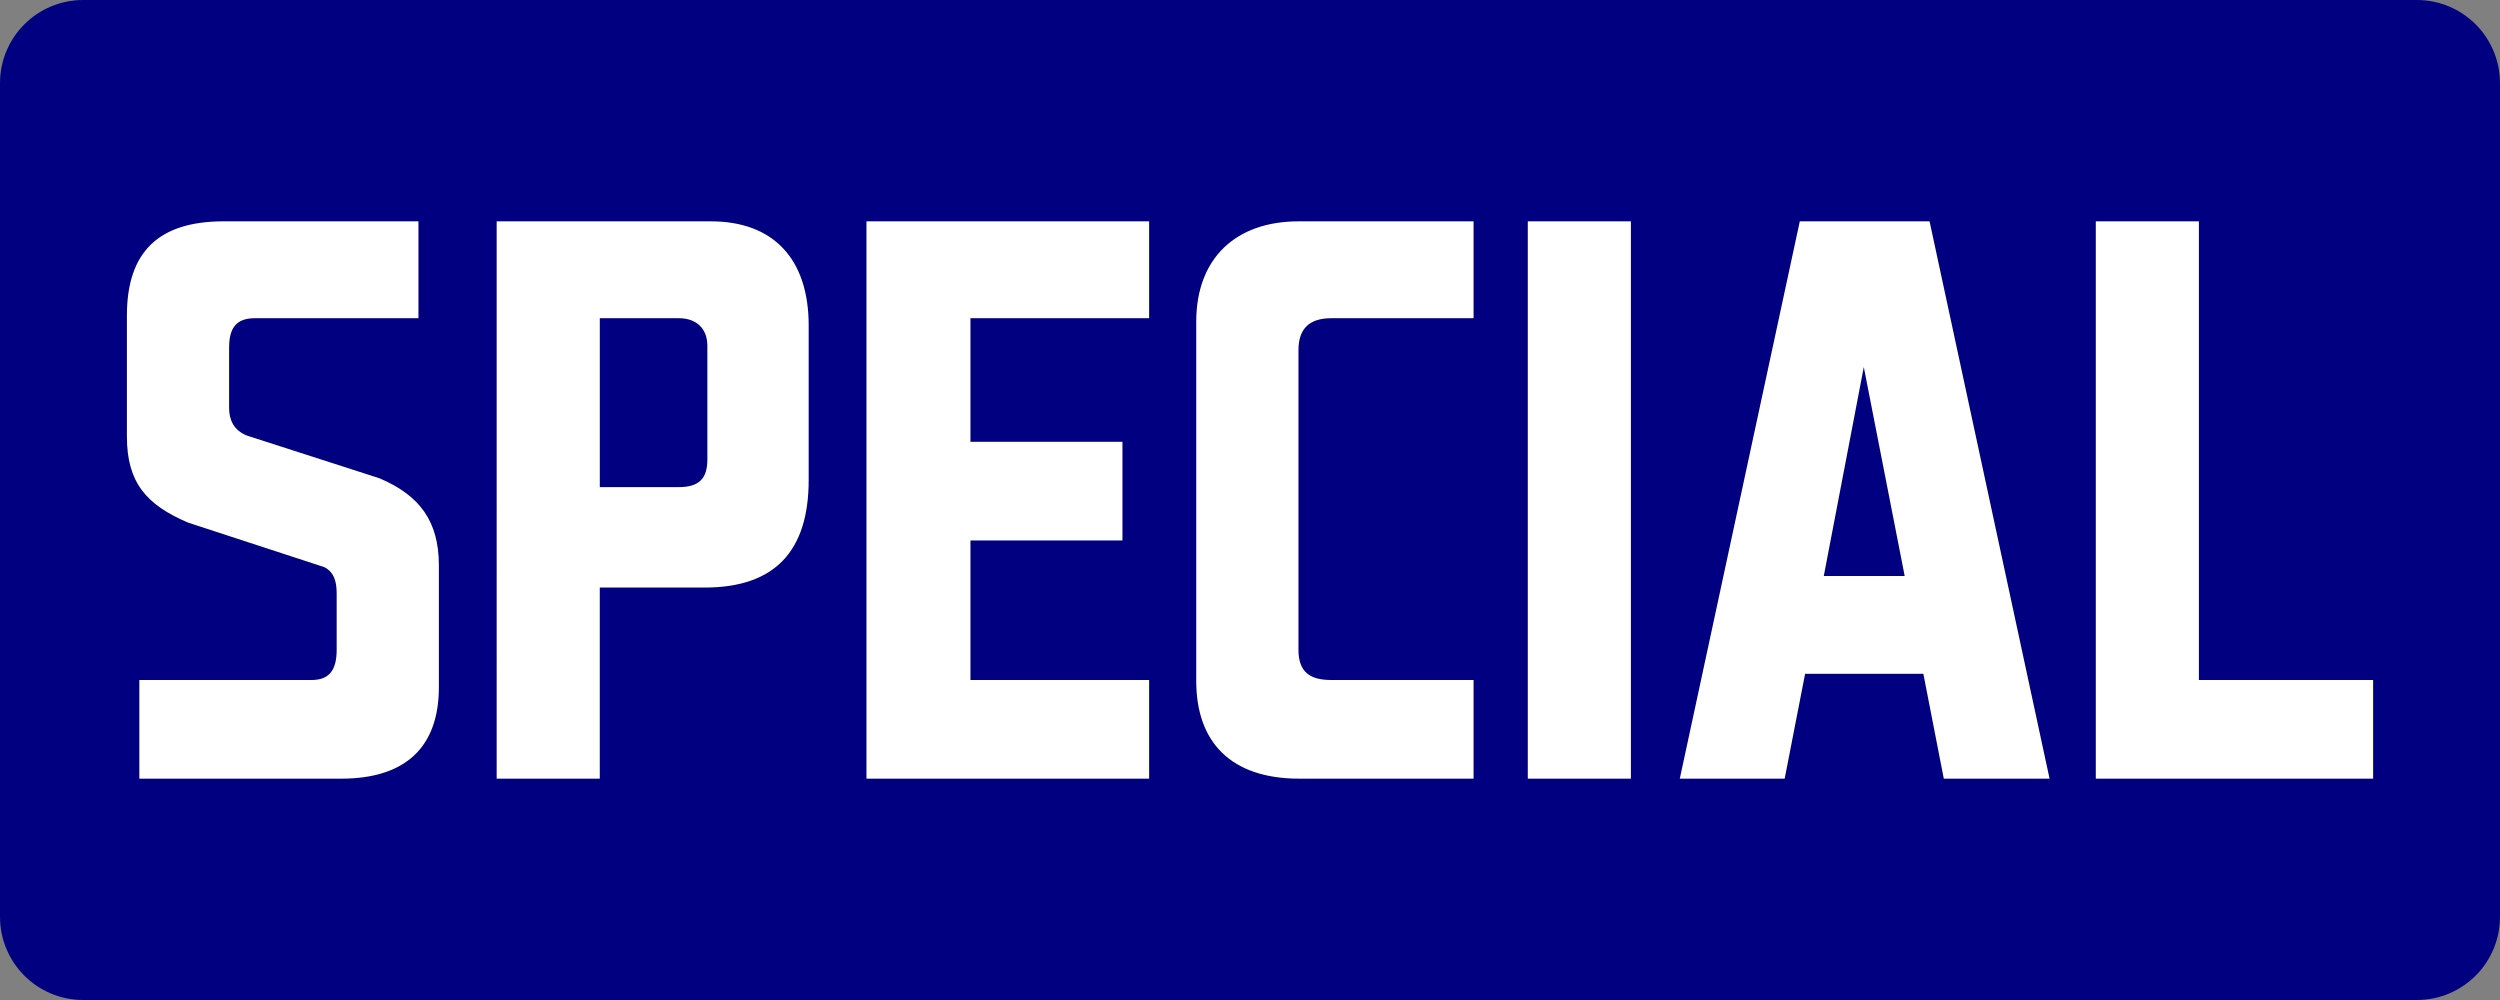 <?xml version="1.0" encoding="UTF-8"?>
<svg version="1.1" viewBox="0 0 300 120" xmlns="http://www.w3.org/2000/svg">
 <rect x="0" y="0" width="300" height="120" fill="#808080" stroke="none"/>
 <rect x="5" y="20" width="290" height="80" fill="#fff"/>
 <path d="m10 0c-5.54 0-10 4.46-10 10v100c0 5.54 4.46 10 10 10h280c5.54 0 10-4.46 10-10v-100c0-5.54-4.46-10-10-10zm16.854 26.561h23.359v11.625h-19.627c-2.24 0-3.092 1.175-3.092 3.522v7.252c0 1.387 0.533 2.667 2.133 3.307l15.893 5.121c4.8 2.027 7.146 5.12 7.146 10.453v14.613c0 7.253-4.052 10.986-11.732 10.986h-24.213v-11.84h20.693c2.24 0 2.986-1.387 2.986-3.627v-6.719c0-1.28-0.214-2.561-1.494-3.201l-16.32-5.332c-5.013-2.133-7.359-4.801-7.359-10.348v-14.506c1e-6 -7.68 3.84-11.307 11.627-11.307zm32.746 0h25.707c7.467 0 11.734 4.479 11.734 12.479v18.561c0 8.533-4.054 12.906-12.48 12.906h-12.588v22.934h-12.373zm44.375 0h33.92v11.625h-21.441v14.828h18.24v11.84h-18.24v16.746h21.441v11.84h-33.92zm51.84 0h21.014v11.625h-17.068c-2.667 0-3.945 1.282-3.945 3.842v35.945c0 2.773 1.492 3.627 3.945 3.627h17.068v11.84h-20.908c-8.213 0-12.373-4.372-12.373-11.732v-43.094c0-7.68 4.801-12.053 12.268-12.053zm27.52 0h12.373v66.879h-12.373zm32.641 0h15.572l14.4 66.879h-12.693l-2.453-12.586h-14.188l-2.453 12.586h-12.586zm35.52 0h12.373v55.039h20.906v11.84h-33.279zm-179.52 11.625v20.268h9.494c2.453 0 3.414-1.067 3.414-3.307v-13.652c0-2.133-1.387-3.309-3.414-3.309zm151.68 5.867-4.801 25.066h9.707z" fill="#000080"/>
</svg>

